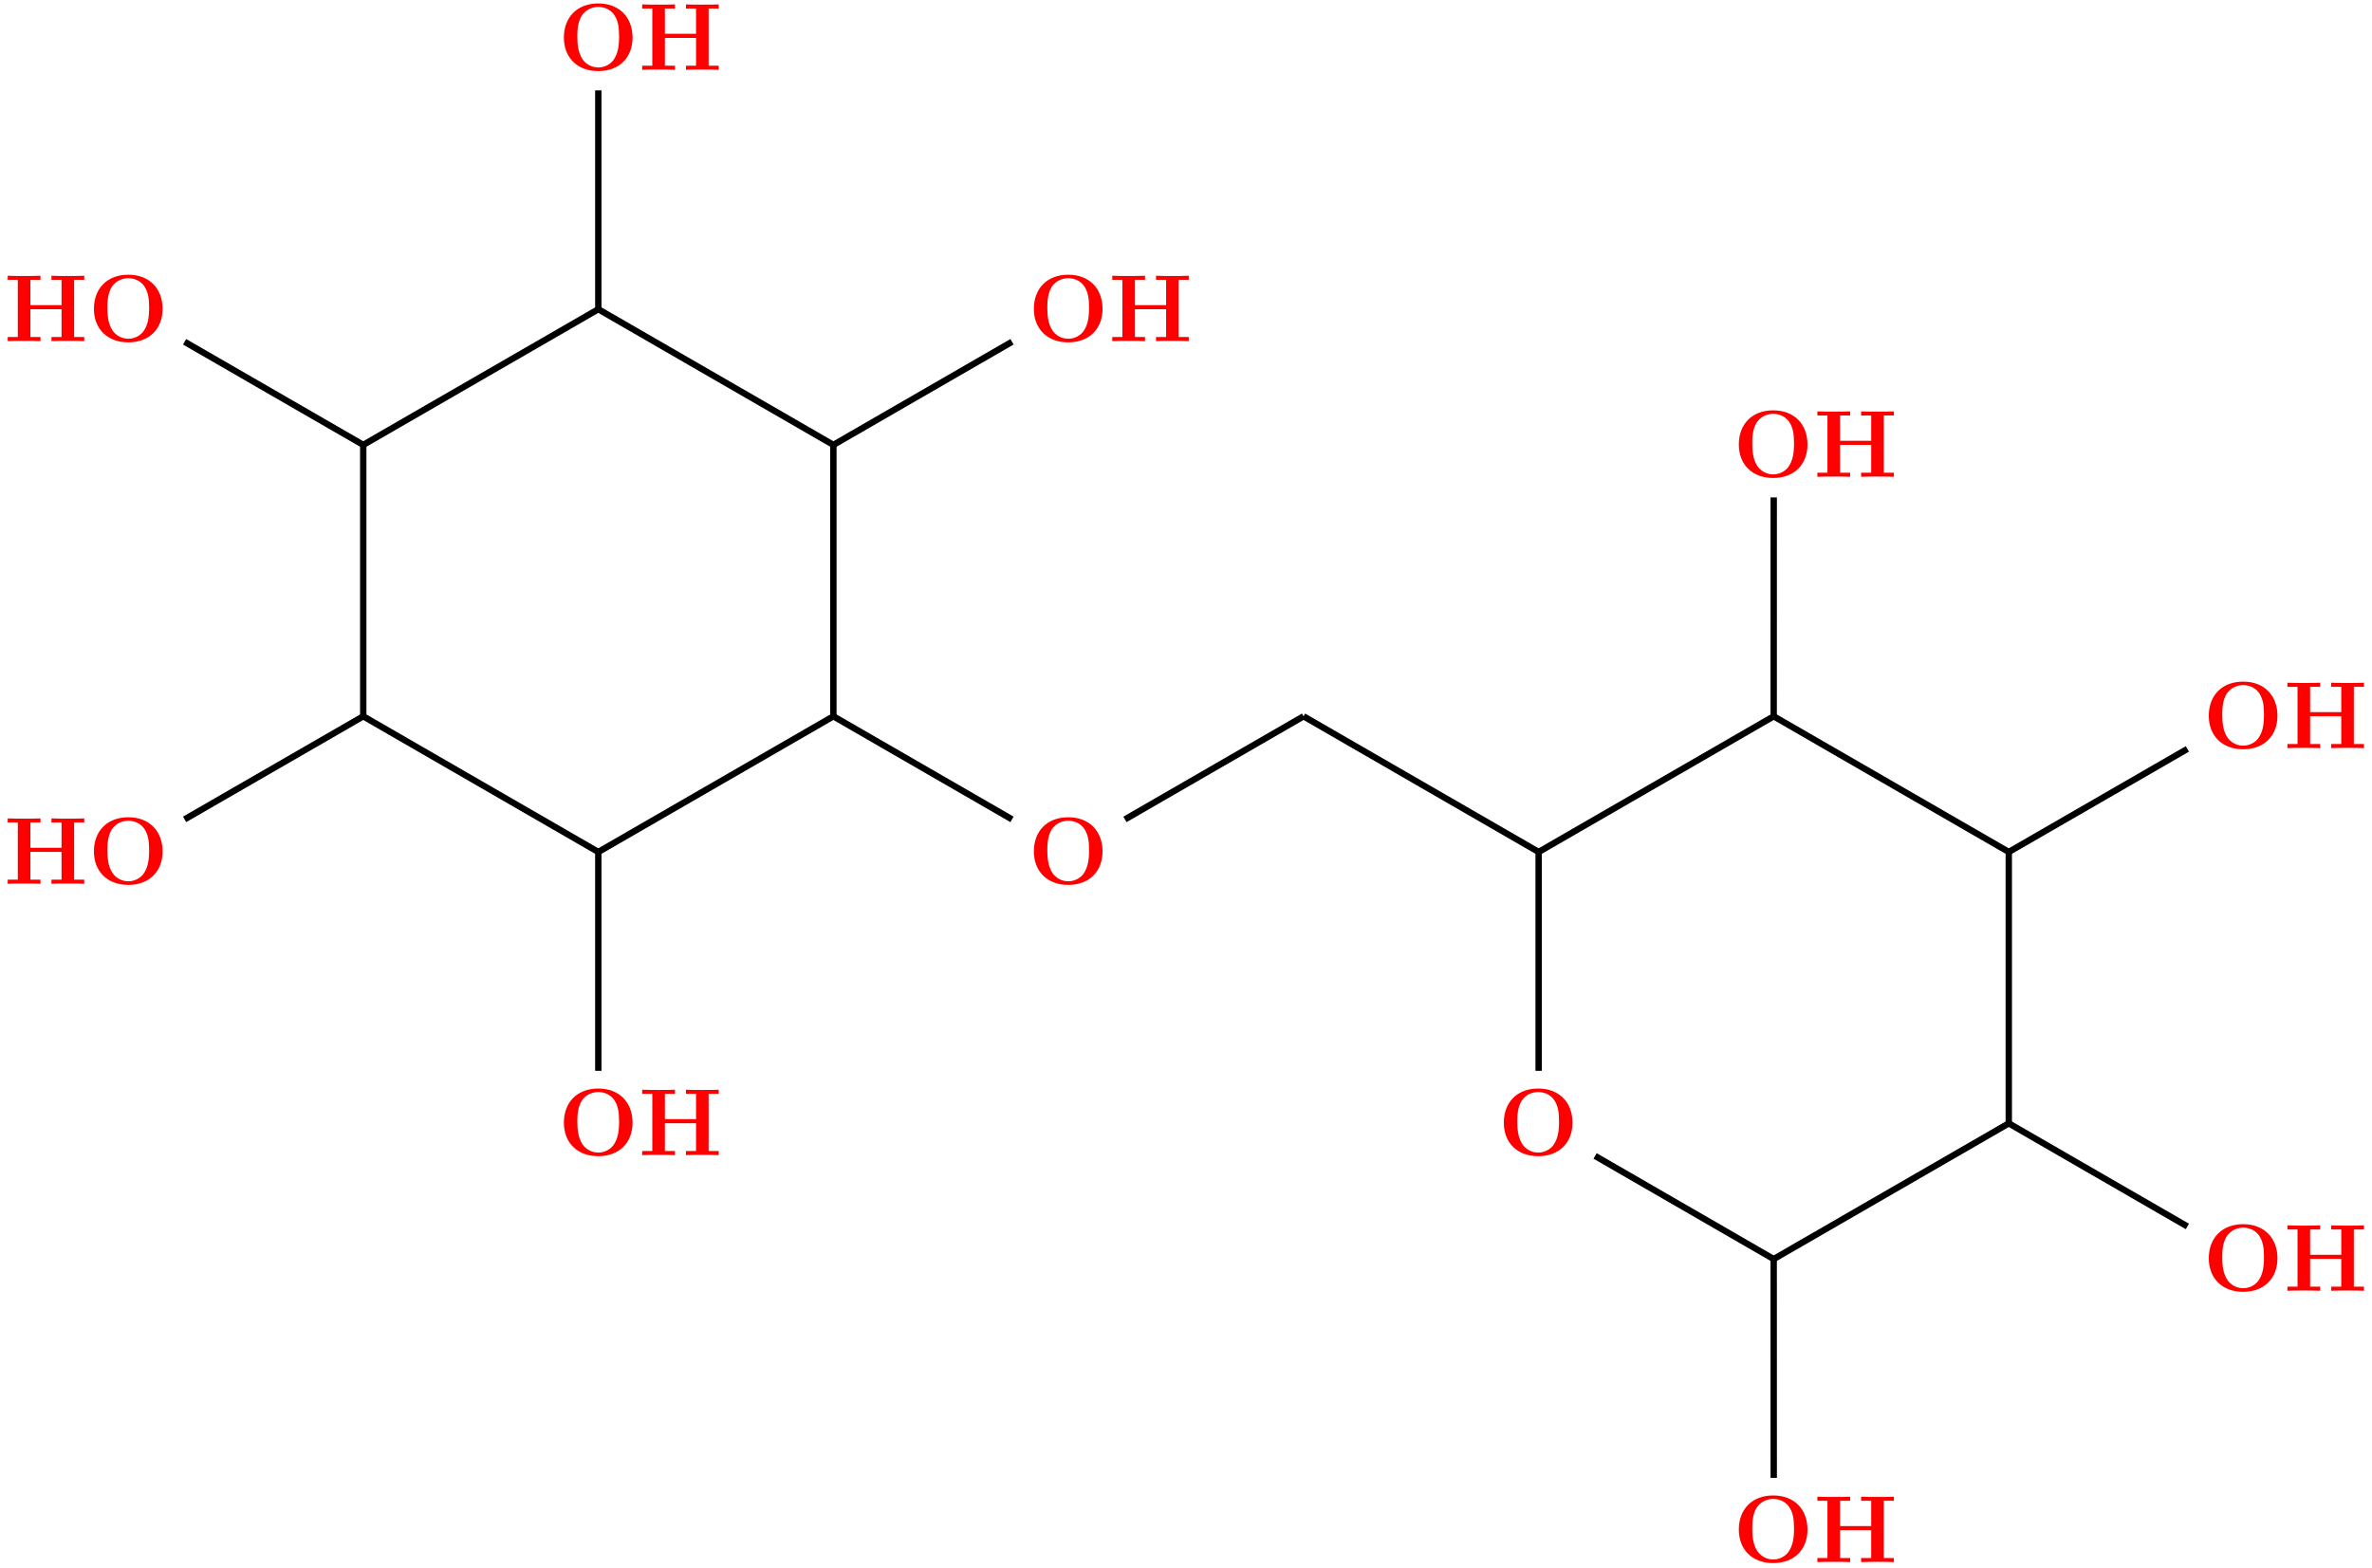 <?xml version="1.0" encoding="UTF-8"?>
<svg xmlns="http://www.w3.org/2000/svg" xmlns:xlink="http://www.w3.org/1999/xlink" width="297.418" height="196.687" viewBox="0 0 297.418 196.687">
<defs>
<g>
<g id="glyph-0-0">
<path d="M 9.344 -4.062 C 9.344 -6.594 7.703 -8.344 5.047 -8.344 C 2.375 -8.344 0.734 -6.594 0.734 -4.062 C 0.734 -1.547 2.422 0.141 5.047 0.141 C 7.672 0.141 9.344 -1.547 9.344 -4.062 Z M 5.047 -0.312 C 4.266 -0.312 3.516 -0.688 3.062 -1.359 C 2.484 -2.234 2.422 -3.359 2.422 -4.234 C 2.422 -4.953 2.469 -5.969 2.953 -6.781 C 3.484 -7.609 4.344 -7.906 5.047 -7.906 C 6.016 -7.906 6.734 -7.406 7.078 -6.859 C 7.516 -6.172 7.656 -5.422 7.656 -4.234 C 7.656 -3.047 7.531 -2.062 6.938 -1.234 C 6.641 -0.828 5.969 -0.312 5.047 -0.312 Z M 5.047 -0.312 "/>
</g>
<g id="glyph-0-1">
<path d="M 8.781 -7.688 L 10.047 -7.688 L 10.047 -8.203 C 9.703 -8.172 8.422 -8.172 8 -8.172 C 7.562 -8.172 6.281 -8.172 5.938 -8.203 L 5.938 -7.688 L 7.203 -7.688 L 7.203 -4.516 L 3.297 -4.516 L 3.297 -7.688 L 4.562 -7.688 L 4.562 -8.203 C 4.219 -8.172 2.938 -8.172 2.516 -8.172 C 2.078 -8.172 0.797 -8.172 0.453 -8.203 L 0.453 -7.688 L 1.719 -7.688 L 1.719 -0.516 L 0.453 -0.516 L 0.453 0 C 0.797 -0.031 2.078 -0.031 2.516 -0.031 C 2.938 -0.031 4.219 -0.031 4.562 0 L 4.562 -0.516 L 3.297 -0.516 L 3.297 -4 L 7.203 -4 L 7.203 -0.516 L 5.938 -0.516 L 5.938 0 C 6.281 -0.031 7.562 -0.031 8 -0.031 C 8.422 -0.031 9.703 -0.031 10.047 0 L 10.047 -0.516 L 8.781 -0.516 Z M 8.781 -7.688 "/>
</g>
</g>
<clipPath id="clip-0">
<path clip-rule="nonzero" d="M 218 187 L 227 187 L 227 196.688 L 218 196.688 Z M 218 187 "/>
</clipPath>
<clipPath id="clip-1">
<path clip-rule="nonzero" d="M 211 146 L 234 146 L 234 196.688 L 211 196.688 Z M 211 146 "/>
</clipPath>
</defs>
<g fill="rgb(100%, 0%, 0%)" fill-opacity="1">
<use xlink:href="#glyph-0-0" x="217.29" y="59.808"/>
</g>
<g fill="rgb(100%, 0%, 0%)" fill-opacity="1">
<use xlink:href="#glyph-0-1" x="227.421" y="59.798"/>
</g>
<g fill="rgb(100%, 0%, 0%)" fill-opacity="1">
<use xlink:href="#glyph-0-0" x="187.826" y="144.864"/>
</g>
<g fill="rgb(100%, 0%, 0%)" fill-opacity="1">
<use xlink:href="#glyph-0-0" x="276.219" y="93.83"/>
</g>
<g fill="rgb(100%, 0%, 0%)" fill-opacity="1">
<use xlink:href="#glyph-0-1" x="286.361" y="93.827"/>
</g>
<g fill="rgb(100%, 0%, 0%)" fill-opacity="1">
<use xlink:href="#glyph-0-0" x="276.219" y="161.875"/>
</g>
<g fill="rgb(100%, 0%, 0%)" fill-opacity="1">
<use xlink:href="#glyph-0-1" x="286.361" y="161.884"/>
</g>
<g clip-path="url(#clip-0)">
<g fill="rgb(100%, 0%, 0%)" fill-opacity="1">
<use xlink:href="#glyph-0-0" x="217.291" y="195.897"/>
</g>
</g>
<g fill="rgb(100%, 0%, 0%)" fill-opacity="1">
<use xlink:href="#glyph-0-1" x="227.421" y="195.913"/>
</g>
<g fill="rgb(100%, 0%, 0%)" fill-opacity="1">
<use xlink:href="#glyph-0-0" x="128.899" y="110.841"/>
</g>
<g fill="rgb(100%, 0%, 0%)" fill-opacity="1">
<use xlink:href="#glyph-0-0" x="69.97" y="8.775"/>
</g>
<g fill="rgb(100%, 0%, 0%)" fill-opacity="1">
<use xlink:href="#glyph-0-1" x="80.072" y="8.755"/>
</g>
<g fill="rgb(100%, 0%, 0%)" fill-opacity="1">
<use xlink:href="#glyph-0-0" x="128.899" y="42.797"/>
</g>
<g fill="rgb(100%, 0%, 0%)" fill-opacity="1">
<use xlink:href="#glyph-0-1" x="139.012" y="42.784"/>
</g>
<g fill="rgb(100%, 0%, 0%)" fill-opacity="1">
<use xlink:href="#glyph-0-0" x="11.042" y="42.797"/>
</g>
<g fill="rgb(100%, 0%, 0%)" fill-opacity="1">
<use xlink:href="#glyph-0-1" x="0.514" y="42.784"/>
</g>
<g fill="rgb(100%, 0%, 0%)" fill-opacity="1">
<use xlink:href="#glyph-0-0" x="11.042" y="110.841"/>
</g>
<g fill="rgb(100%, 0%, 0%)" fill-opacity="1">
<use xlink:href="#glyph-0-1" x="0.514" y="110.841"/>
</g>
<g fill="rgb(100%, 0%, 0%)" fill-opacity="1">
<use xlink:href="#glyph-0-0" x="69.97" y="144.863"/>
</g>
<g fill="rgb(100%, 0%, 0%)" fill-opacity="1">
<use xlink:href="#glyph-0-1" x="80.072" y="144.87"/>
</g>
<path fill="none" stroke-width="0.797" stroke-linecap="butt" stroke-linejoin="miter" stroke="rgb(0%, 0%, 0%)" stroke-opacity="1" stroke-miterlimit="10" d="M 147.381 44.465 L 147.377 17.016 " transform="matrix(1, 0, 0, -1, 75.021, 106.852)"/>
<path fill="none" stroke-width="0.797" stroke-linecap="butt" stroke-linejoin="miter" stroke="rgb(0%, 0%, 0%)" stroke-opacity="1" stroke-miterlimit="10" d="M 147.377 17.016 L 176.854 0 " transform="matrix(1, 0, 0, -1, 75.021, 106.852)"/>
<path fill="none" stroke-width="0.797" stroke-linecap="butt" stroke-linejoin="miter" stroke="rgb(0%, 0%, 0%)" stroke-opacity="1" stroke-miterlimit="10" d="M 147.377 17.016 L 117.905 0 " transform="matrix(1, 0, 0, -1, 75.021, 106.852)"/>
<path fill="none" stroke-width="0.797" stroke-linecap="butt" stroke-linejoin="miter" stroke="rgb(0%, 0%, 0%)" stroke-opacity="1" stroke-miterlimit="10" d="M 176.854 0 L 199.249 12.926 " transform="matrix(1, 0, 0, -1, 75.021, 106.852)"/>
<path fill="none" stroke-width="0.797" stroke-linecap="butt" stroke-linejoin="miter" stroke="rgb(0%, 0%, 0%)" stroke-opacity="1" stroke-miterlimit="10" d="M 176.854 0 L 176.854 -34.035 " transform="matrix(1, 0, 0, -1, 75.021, 106.852)"/>
<path fill="none" stroke-width="0.797" stroke-linecap="butt" stroke-linejoin="miter" stroke="rgb(0%, 0%, 0%)" stroke-opacity="1" stroke-miterlimit="10" d="M 176.854 -34.035 L 199.249 -46.964 " transform="matrix(1, 0, 0, -1, 75.021, 106.852)"/>
<path fill="none" stroke-width="0.797" stroke-linecap="butt" stroke-linejoin="miter" stroke="rgb(0%, 0%, 0%)" stroke-opacity="1" stroke-miterlimit="10" d="M 176.854 -34.035 L 147.377 -51.054 " transform="matrix(1, 0, 0, -1, 75.021, 106.852)"/>
<g clip-path="url(#clip-1)">
<path fill="none" stroke-width="0.797" stroke-linecap="butt" stroke-linejoin="miter" stroke="rgb(0%, 0%, 0%)" stroke-opacity="1" stroke-miterlimit="10" d="M 147.377 -51.054 L 147.381 -78.5 " transform="matrix(1, 0, 0, -1, 75.021, 106.852)"/>
</g>
<path fill="none" stroke-width="0.797" stroke-linecap="butt" stroke-linejoin="miter" stroke="rgb(0%, 0%, 0%)" stroke-opacity="1" stroke-miterlimit="10" d="M 147.377 -51.054 L 124.983 -38.121 " transform="matrix(1, 0, 0, -1, 75.021, 106.852)"/>
<path fill="none" stroke-width="0.797" stroke-linecap="butt" stroke-linejoin="miter" stroke="rgb(0%, 0%, 0%)" stroke-opacity="1" stroke-miterlimit="10" d="M 117.905 -27.445 L 117.905 0 " transform="matrix(1, 0, 0, -1, 75.021, 106.852)"/>
<path fill="none" stroke-width="0.797" stroke-linecap="butt" stroke-linejoin="miter" stroke="rgb(0%, 0%, 0%)" stroke-opacity="1" stroke-miterlimit="10" d="M 117.905 0 L 88.428 17.016 " transform="matrix(1, 0, 0, -1, 75.021, 106.852)"/>
<path fill="none" stroke-width="0.797" stroke-linecap="butt" stroke-linejoin="miter" stroke="rgb(0%, 0%, 0%)" stroke-opacity="1" stroke-miterlimit="10" d="M 88.428 17.016 L 66.034 4.086 " transform="matrix(1, 0, 0, -1, 75.021, 106.852)"/>
<path fill="none" stroke-width="0.797" stroke-linecap="butt" stroke-linejoin="miter" stroke="rgb(0%, 0%, 0%)" stroke-opacity="1" stroke-miterlimit="10" d="M 51.87 4.09 L 29.475 17.016 " transform="matrix(1, 0, 0, -1, 75.021, 106.852)"/>
<path fill="none" stroke-width="0.797" stroke-linecap="butt" stroke-linejoin="miter" stroke="rgb(0%, 0%, 0%)" stroke-opacity="1" stroke-miterlimit="10" d="M 29.475 17.016 L 29.475 51.055 " transform="matrix(1, 0, 0, -1, 75.021, 106.852)"/>
<path fill="none" stroke-width="0.797" stroke-linecap="butt" stroke-linejoin="miter" stroke="rgb(0%, 0%, 0%)" stroke-opacity="1" stroke-miterlimit="10" d="M 29.475 17.016 L -0.001 0 " transform="matrix(1, 0, 0, -1, 75.021, 106.852)"/>
<path fill="none" stroke-width="0.797" stroke-linecap="butt" stroke-linejoin="miter" stroke="rgb(0%, 0%, 0%)" stroke-opacity="1" stroke-miterlimit="10" d="M 29.475 51.055 L 51.87 63.985 " transform="matrix(1, 0, 0, -1, 75.021, 106.852)"/>
<path fill="none" stroke-width="0.797" stroke-linecap="butt" stroke-linejoin="miter" stroke="rgb(0%, 0%, 0%)" stroke-opacity="1" stroke-miterlimit="10" d="M 29.475 51.055 L -0.001 68.071 " transform="matrix(1, 0, 0, -1, 75.021, 106.852)"/>
<path fill="none" stroke-width="0.797" stroke-linecap="butt" stroke-linejoin="miter" stroke="rgb(0%, 0%, 0%)" stroke-opacity="1" stroke-miterlimit="10" d="M -0.001 68.071 L -0.001 95.516 " transform="matrix(1, 0, 0, -1, 75.021, 106.852)"/>
<path fill="none" stroke-width="0.797" stroke-linecap="butt" stroke-linejoin="miter" stroke="rgb(0%, 0%, 0%)" stroke-opacity="1" stroke-miterlimit="10" d="M -0.001 68.071 L -29.474 51.055 " transform="matrix(1, 0, 0, -1, 75.021, 106.852)"/>
<path fill="none" stroke-width="0.797" stroke-linecap="butt" stroke-linejoin="miter" stroke="rgb(0%, 0%, 0%)" stroke-opacity="1" stroke-miterlimit="10" d="M -29.474 51.055 L -51.873 63.985 " transform="matrix(1, 0, 0, -1, 75.021, 106.852)"/>
<path fill="none" stroke-width="0.797" stroke-linecap="butt" stroke-linejoin="miter" stroke="rgb(0%, 0%, 0%)" stroke-opacity="1" stroke-miterlimit="10" d="M -29.474 51.055 L -29.474 17.016 " transform="matrix(1, 0, 0, -1, 75.021, 106.852)"/>
<path fill="none" stroke-width="0.797" stroke-linecap="butt" stroke-linejoin="miter" stroke="rgb(0%, 0%, 0%)" stroke-opacity="1" stroke-miterlimit="10" d="M -29.474 17.016 L -51.873 4.09 " transform="matrix(1, 0, 0, -1, 75.021, 106.852)"/>
<path fill="none" stroke-width="0.797" stroke-linecap="butt" stroke-linejoin="miter" stroke="rgb(0%, 0%, 0%)" stroke-opacity="1" stroke-miterlimit="10" d="M -29.474 17.016 L -0.001 0 " transform="matrix(1, 0, 0, -1, 75.021, 106.852)"/>
<path fill="none" stroke-width="0.797" stroke-linecap="butt" stroke-linejoin="miter" stroke="rgb(0%, 0%, 0%)" stroke-opacity="1" stroke-miterlimit="10" d="M -0.001 0 L -0.001 -27.445 " transform="matrix(1, 0, 0, -1, 75.021, 106.852)"/>
</svg>

